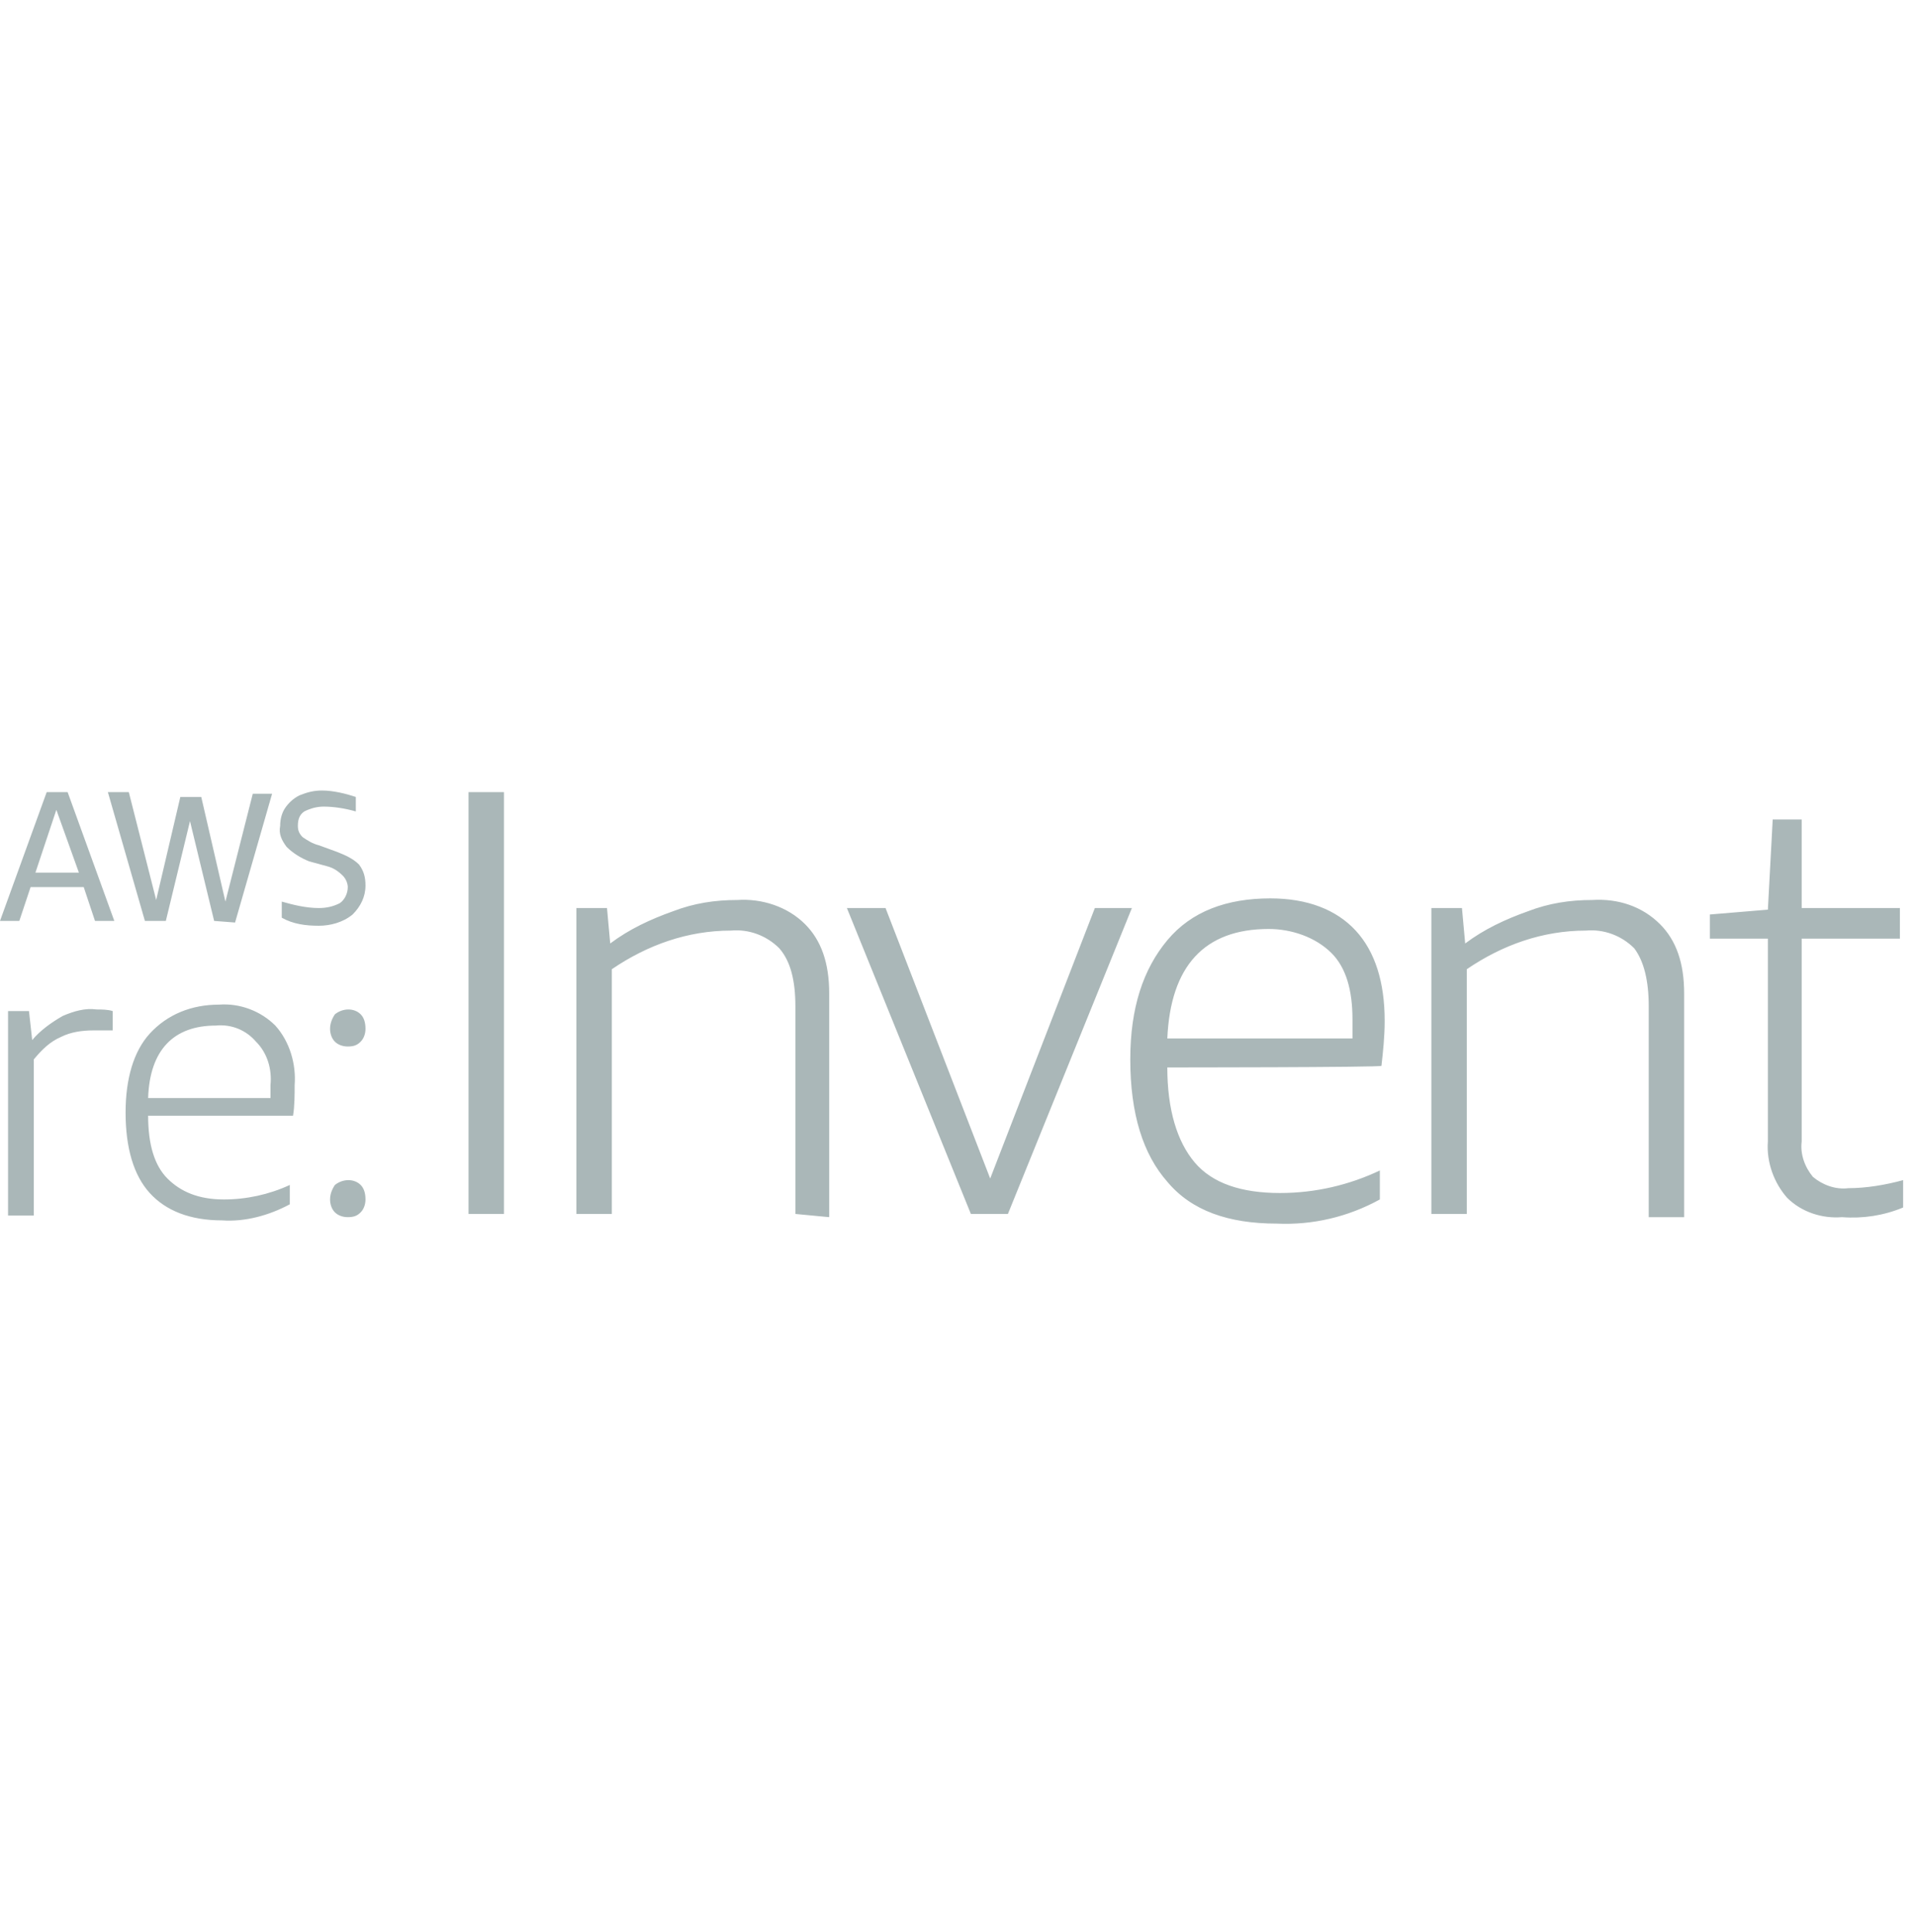 <?xml version="1.0" encoding="UTF-8"?>
<svg width="119px" height="120px" viewBox="0 0 119 120" version="1.1" xmlns="http://www.w3.org/2000/svg" xmlns:xlink="http://www.w3.org/1999/xlink">
    <!-- Generator: Sketch 51.3 (57544) - http://www.bohemiancoding.com/sketch -->
    <title>Slice 1</title>
    <desc>Created with Sketch.</desc>
    <defs></defs>
    <g id="Page-1" stroke="none" stroke-width="1" fill="none" fill-rule="evenodd">
        <g id="reinvent" transform="translate(0, 49)" fill="#AAB7B8" fill-rule="nonzero">
            <path d="M5.9,8.2 L5.2,6.1 L1.9,6.1 L1.2,8.2 L0,8.2 L2.9,0.2 L4.2,0.2 L7.1,8.2 L5.9,8.2 Z M2.2,5.2 L4.9,5.2 L3.5,1.3 L2.2,5.2 Z M13.3,8.2 L11.8,2 L10.3,8.2 L9,8.2 L6.7,0.2 L8,0.2 L9.7,6.9 L11.2,0.5 L12.5,0.5 L14,7 L15.7,0.3 L16.9,0.3 L14.6,8.3 L13.3,8.2 Z M19.2,4.5 C18.7,4.3 18.2,4 17.8,3.6 C17.5,3.2 17.3,2.8 17.4,2.3 C17.4,1.9 17.5,1.5 17.7,1.2 C17.9,0.9 18.2,0.6 18.6,0.4 C19.1,0.2 19.5,0.1 20,0.1 C20.7,0.1 21.5,0.3 22.1,0.5 L22.1,1.4 C21.4,1.2 20.7,1.1 20.1,1.1 C19.7,1.1 19.3,1.2 18.9,1.4 C18.6,1.6 18.5,1.9 18.5,2.3 C18.5,2.6 18.6,2.8 18.8,3 C19.1,3.2 19.4,3.4 19.8,3.5 L20.9,3.9 C21.4,4.1 21.9,4.3 22.3,4.7 C22.6,5.1 22.7,5.5 22.7,6 C22.7,6.7 22.4,7.3 21.9,7.8 C21.3,8.3 20.5,8.5 19.8,8.5 C19,8.5 18.2,8.4 17.5,8 L17.5,7 C18.2,7.2 19,7.4 19.8,7.4 C20.3,7.4 20.7,7.3 21.1,7.1 C21.4,6.9 21.6,6.5 21.6,6.1 C21.6,5.9 21.5,5.6 21.3,5.4 C21,5.1 20.7,4.9 20.3,4.8 L19.2,4.5 Z M29.1,26.4 L29.1,0.2 L31.3,0.2 L31.3,26.4 L29.1,26.4 Z M49.4,26.4 L49.4,13.5 C49.4,11.9 49.1,10.7 48.4,9.9 C47.6,9.1 46.5,8.7 45.4,8.8 C42.7,8.8 40.2,9.7 38,11.2 L38,26.4 L35.8,26.4 L35.8,7.4 L37.7,7.4 L37.9,9.6 C39.1,8.7 40.4,8.1 41.8,7.6 C43.1,7.1 44.4,6.9 45.8,6.9 C47.3,6.8 48.9,7.3 50,8.4 C51,9.4 51.5,10.8 51.5,12.7 L51.5,26.6 L49.4,26.4 Z M60.3,26.4 L52.6,7.4 L55,7.4 L61.5,24.2 L68,7.4 L70.3,7.4 L62.6,26.4 L60.3,26.4 Z M72.5,17.3 C72.5,19.9 73.1,21.9 74.2,23.2 C75.3,24.5 77.1,25.1 79.5,25.1 C81.7,25.1 83.8,24.6 85.7,23.7 L85.7,25.5 C83.7,26.6 81.5,27.1 79.3,27 C76.3,27 74,26.2 72.5,24.4 C71,22.7 70.2,20.2 70.2,16.8 C70.2,13.6 71,11.2 72.5,9.4 C74,7.6 76.2,6.8 78.9,6.8 C81.2,6.8 83,7.5 84.2,8.8 C85.4,10.1 86,12 86,14.4 C86,15.4 85.9,16.3 85.8,17.2 C85.8,17.3 72.5,17.3 72.5,17.3 Z M78.8,8.7 C74.8,8.7 72.7,11 72.5,15.5 L84,15.5 C84,15.2 84,14.7 84,14.3 C84,12.5 83.6,11.1 82.7,10.2 C81.7,9.2 80.2,8.7 78.8,8.7 Z M102.4,26.4 L102.4,13.5 C102.4,11.9 102.1,10.7 101.5,9.9 C100.7,9.1 99.6,8.7 98.5,8.8 C95.8,8.8 93.3,9.7 91.1,11.2 L91.1,26.4 L88.9,26.4 L88.9,7.4 L90.8,7.4 L91,9.6 C92.2,8.7 93.5,8.1 94.9,7.6 C96.2,7.1 97.5,6.9 98.9,6.9 C100.5,6.8 102,7.3 103.1,8.4 C104.1,9.4 104.6,10.8 104.6,12.7 L104.6,26.6 L102.4,26.6 L102.4,26.4 Z M118.2,26 C117,26.5 115.7,26.7 114.4,26.6 C113.2,26.7 111.9,26.3 111,25.4 C110.2,24.5 109.7,23.2 109.8,21.9 L109.8,9.3 L106.2,9.3 L106.2,7.8 L109.8,7.5 L110.1,1.9 L111.9,1.9 L111.9,7.4 L118,7.4 L118,9.3 L111.9,9.3 L111.9,21.9 C111.8,22.7 112.1,23.5 112.6,24.1 C113.2,24.6 114,24.9 114.8,24.8 C115.9,24.8 117.1,24.6 118.2,24.3 L118.2,26 Z M0.5,26.4 L0.5,13.8 L1.8,13.8 L2,15.6 C2.5,15 3.2,14.5 3.9,14.1 C4.6,13.8 5.3,13.6 6,13.7 C6.3,13.7 6.7,13.7 7,13.8 L7,15 C6.5,15 6.2,15 5.8,15 C5.1,15 4.4,15.1 3.8,15.4 C3.1,15.7 2.6,16.2 2.1,16.8 L2.1,26.5 L0.5,26.5 L0.5,26.4 Z M9.2,20.3 C9.2,22.1 9.6,23.4 10.4,24.2 C11.2,25 12.3,25.5 13.9,25.5 C15.3,25.5 16.7,25.2 18,24.6 L18,25.8 C16.7,26.5 15.2,26.9 13.8,26.8 C11.8,26.8 10.3,26.2 9.3,25.1 C8.3,24 7.8,22.3 7.8,20.1 C7.8,18 8.3,16.3 9.3,15.2 C10.4,14 11.9,13.4 13.6,13.4 C14.9,13.3 16.2,13.8 17.1,14.7 C18,15.7 18.4,17.1 18.3,18.4 C18.3,19 18.3,19.7 18.2,20.3 L9.2,20.3 Z M13.4,14.7 C10.8,14.7 9.3,16.2 9.2,19.2 L16.8,19.2 C16.8,19 16.8,18.7 16.8,18.4 C16.9,17.4 16.6,16.4 15.9,15.7 C15.3,15 14.4,14.6 13.4,14.7 Z M21.6,16 C21.3,16 21,15.9 20.8,15.7 C20.6,15.5 20.5,15.2 20.5,14.9 C20.5,14.6 20.6,14.3 20.8,14 C21.3,13.6 22,13.6 22.4,14 C22.6,14.2 22.7,14.5 22.7,14.9 C22.7,15.2 22.6,15.5 22.4,15.7 C22.2,15.9 22,16 21.6,16 Z M21.6,26.6 C21.3,26.6 21,26.5 20.8,26.3 C20.6,26.1 20.5,25.8 20.5,25.5 C20.5,25.2 20.6,24.9 20.8,24.6 C21.3,24.2 22,24.2 22.4,24.6 C22.6,24.8 22.7,25.1 22.7,25.5 C22.7,25.8 22.6,26.1 22.4,26.3 C22.2,26.5 22,26.6 21.6,26.6 Z" id="Shape"></path>
        </g>
    </g>
</svg>